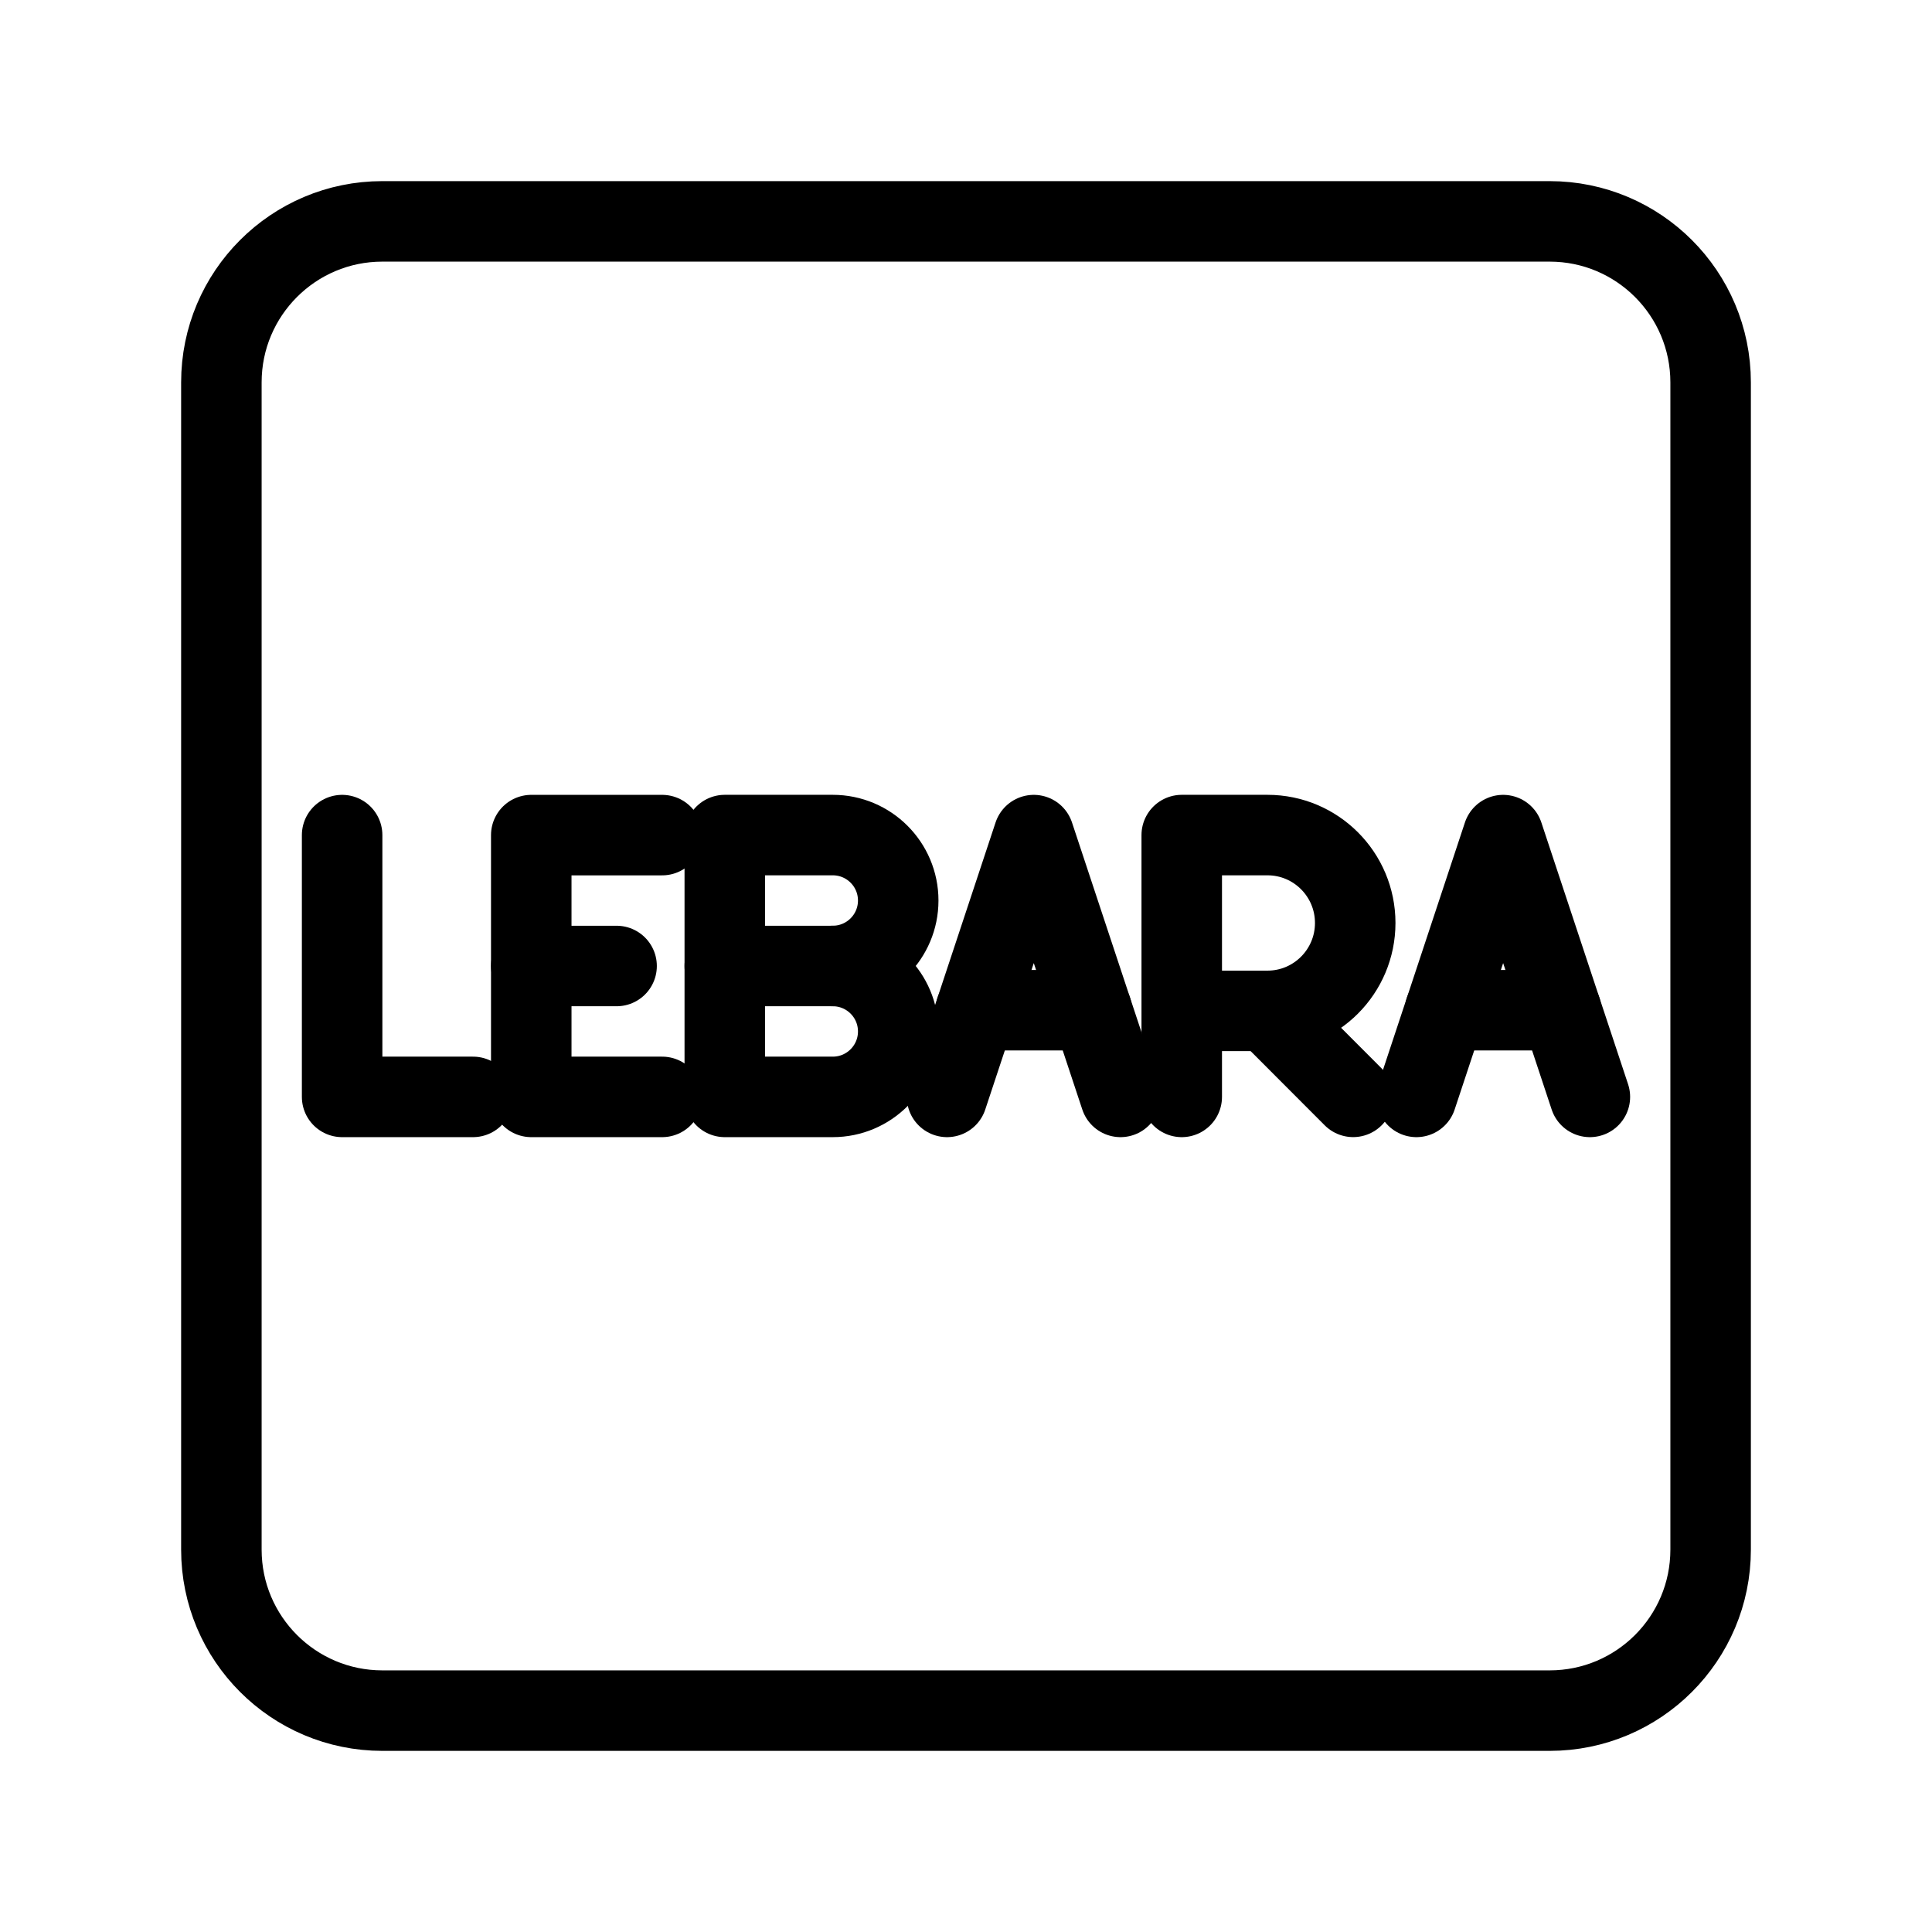 <?xml version="1.0" encoding="UTF-8"?><svg id="a" xmlns="http://www.w3.org/2000/svg" viewBox="0 0 48 48"><defs><style>.b{stroke-width:2px;fill:none;stroke:#000;stroke-linecap:round;stroke-linejoin:round;}</style></defs><path class="b" d="M38.5,5.5H9.5c-2.209,0-4,1.791-4,4v29c0,2.209,1.791,4,4,4h29c2.209,0,4-1.791,4-4V9.5c0-2.209-1.791-4-4-4Z"/><polyline class="b" points="8.5 20.748 8.5 27.252 11.752 27.252"/><path class="b" d="M29.36,27.252v-6.505h2.13c1.204,0,2.18.978,2.18,2.184s-.976,2.184-2.18,2.184h-2.13"/><line class="b" x1="31.489" y1="25.117" x2="33.619" y2="27.251"/><line class="b" x1="13.199" y1="24" x2="15.319" y2="24"/><polyline class="b" points="16.451 27.252 13.199 27.252 13.199 20.748 16.451 20.748"/><line class="b" x1="38.786" y1="25.098" x2="35.904" y2="25.098"/><polyline class="b" points="35.191 27.252 37.345 20.748 39.5 27.252"/><line class="b" x1="27.125" y1="25.098" x2="24.243" y2="25.098"/><polyline class="b" points="23.529 27.252 25.684 20.748 27.839 27.252"/><path class="b" d="M20.69,24c.898,0,1.626.728,1.626,1.626s-.728,1.626-1.626,1.626h-2.683v-6.505h2.683c.898,0,1.626.728,1.626,1.626s-.728,1.626-1.626,1.626h0Z"/><line class="b" x1="20.69" y1="24" x2="18.007" y2="24"/></svg>